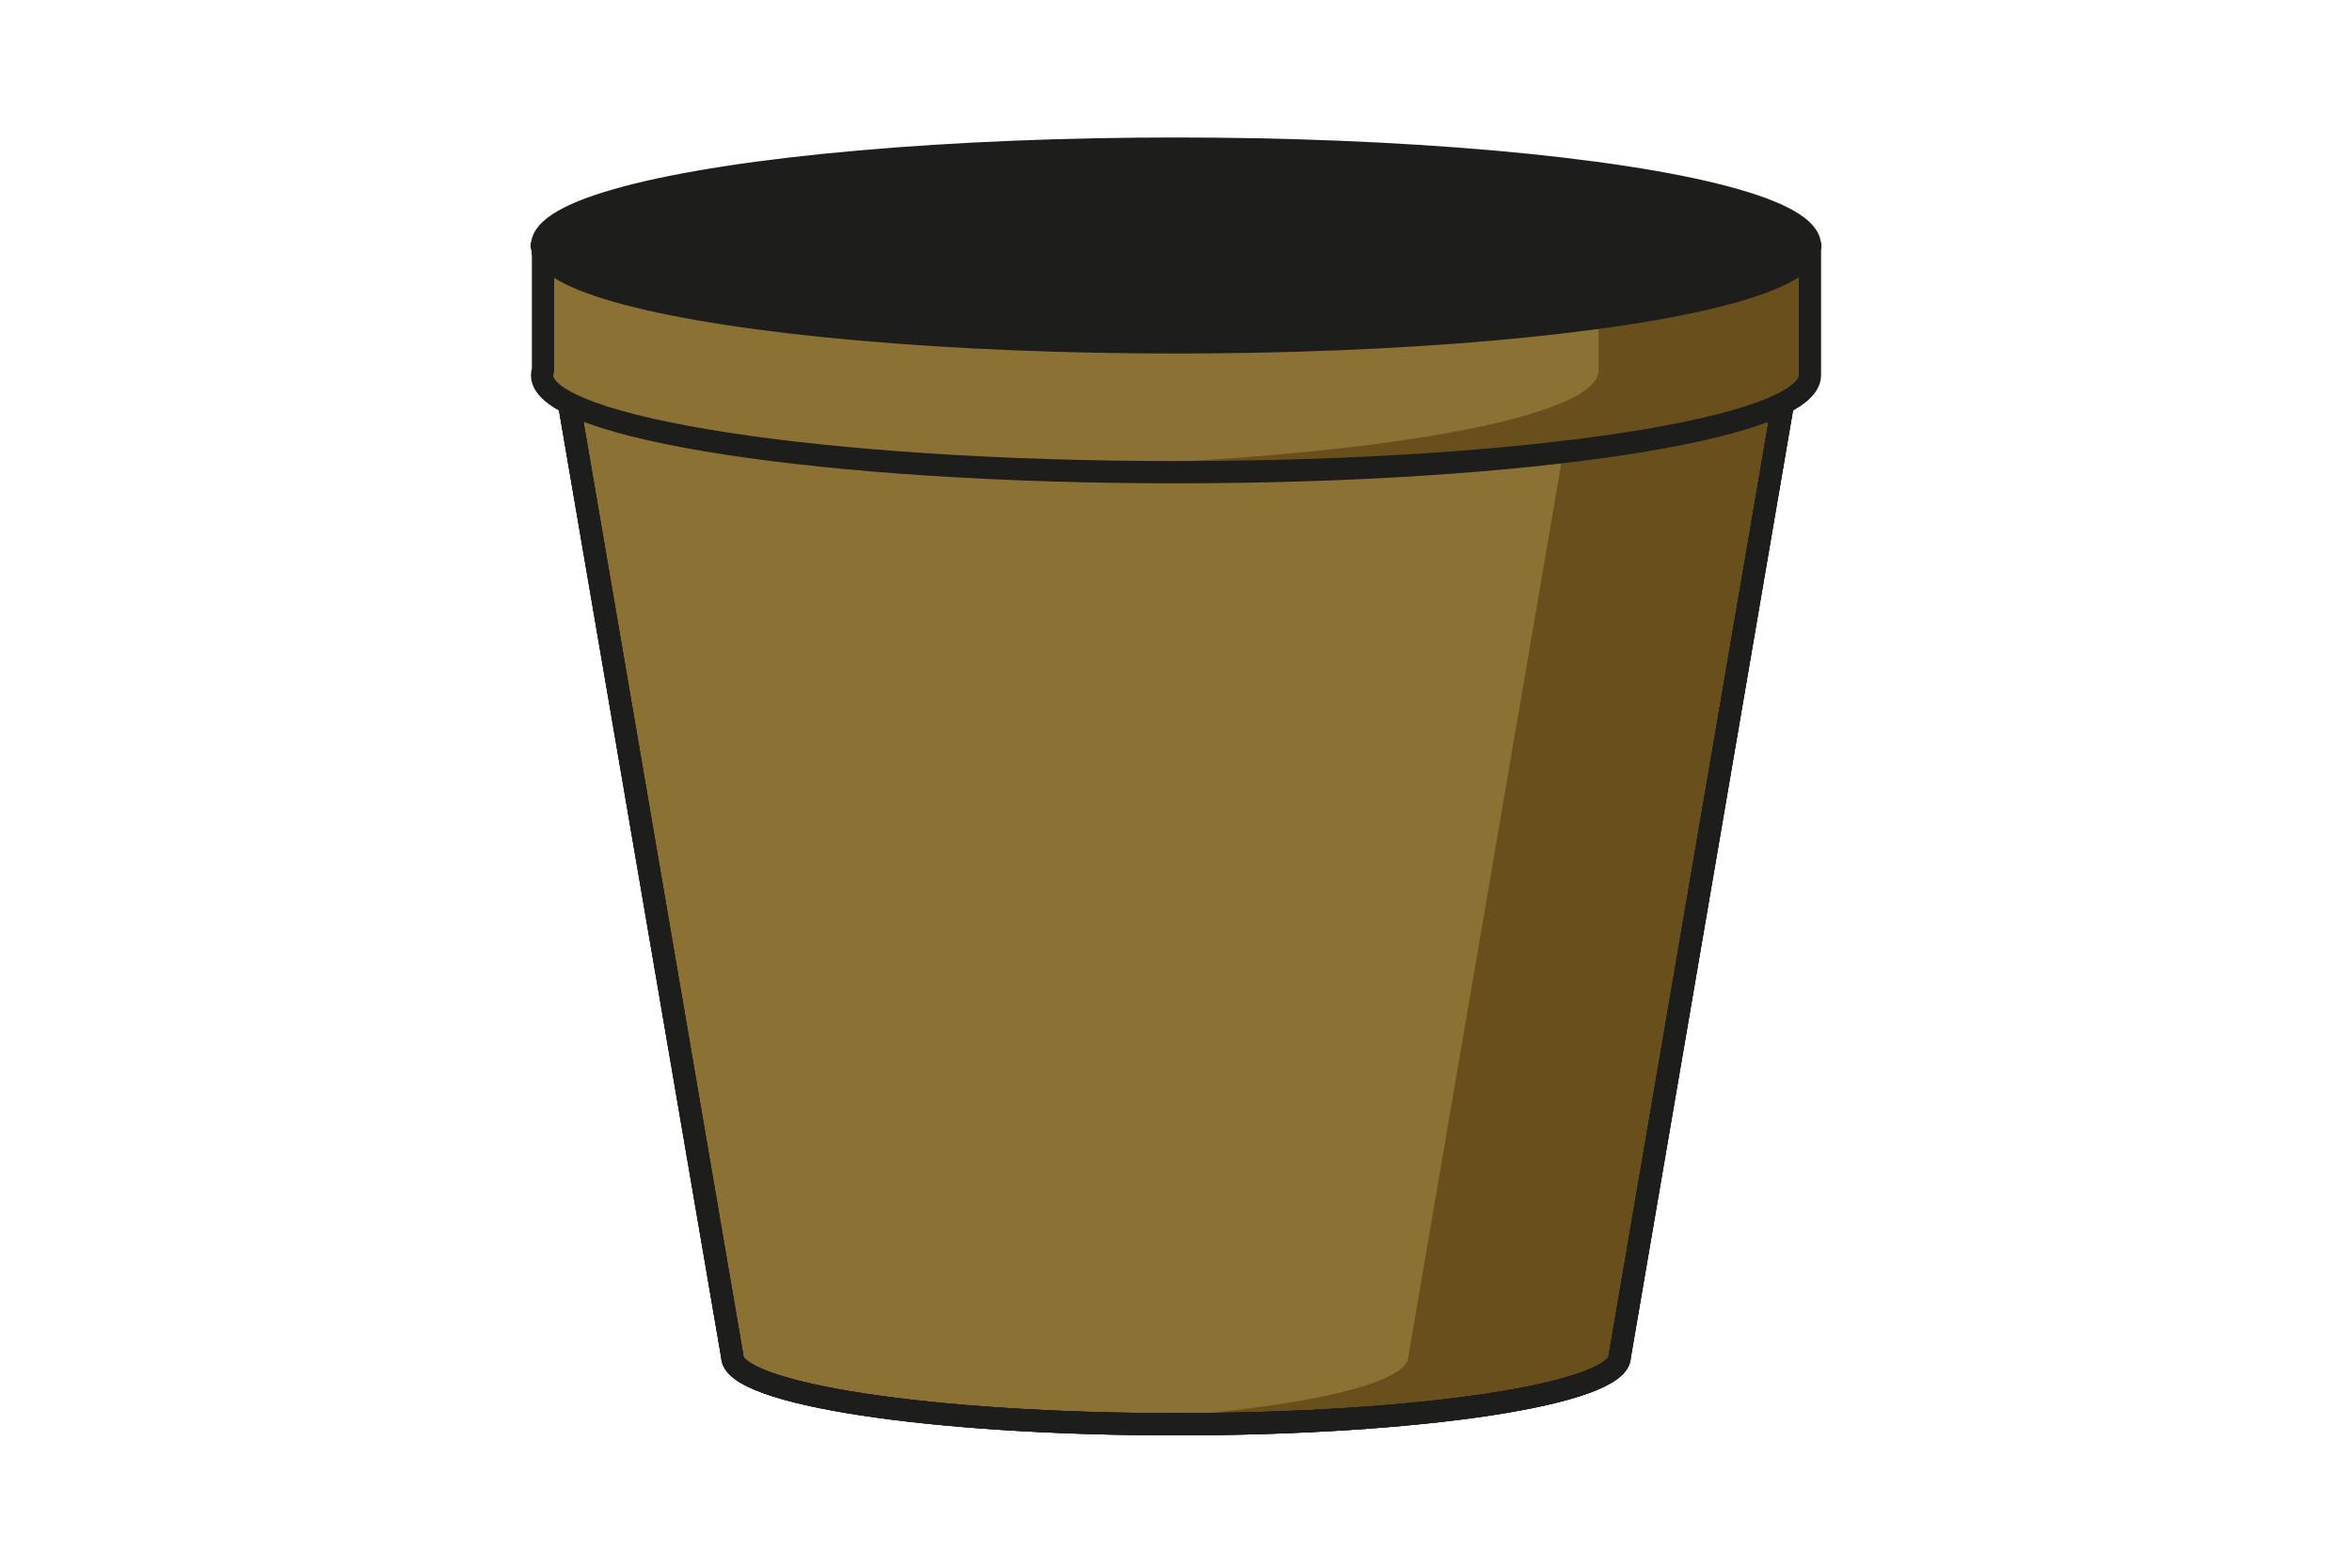 <?xml version="1.0" encoding="UTF-8"?>
<svg id="Camada_1" data-name="Camada 1" xmlns="http://www.w3.org/2000/svg" viewBox="0 0 150 100">
  <defs>
    <style>
      .cls-1 {
        fill: #8b7134;
      }

      .cls-2 {
        fill: none;
      }

      .cls-2, .cls-3 {
        stroke: #1d1d1b;
        stroke-linecap: round;
        stroke-linejoin: round;
        stroke-width: 1.42px;
      }

      .cls-3 {
        fill: #1d1d1b;
      }

      .cls-4 {
        fill: #694f1c;
      }
    </style>
  </defs>
  <path class="cls-1" d="M34.57,15.66l12.13,70.86c0,2.39,12.67,4.33,28.3,4.33s28.3-1.94,28.3-4.33l12.13-70.86H34.57Z"/>
  <path class="cls-4" d="M34.57,15.66h0s67.38,0,67.38,0l-12.13,70.86c0,2.03-9.17,3.74-21.53,4.2,2.15.08,4.4.12,6.71.12,15.63,0,28.3-1.94,28.3-4.33l12.13-70.86H34.57Z"/>
  <path class="cls-2" d="M34.57,15.66l12.13,70.86c0,2.39,12.67,4.33,28.3,4.33s28.3-1.94,28.3-4.33l12.13-70.86H34.57Z"/>
  <path class="cls-2" d="M34.57,15.66l12.13,70.86c0,2.39,12.67,4.33,28.3,4.33s28.3-1.94,28.3-4.33l12.13-70.86H34.57Z"/>
  <path class="cls-2" d="M34.57,15.66l12.13,70.86c0,2.39,12.67,4.33,28.3,4.33s28.3-1.94,28.3-4.33l12.13-70.86H34.57Z"/>
  <g>
    <g>
      <path class="cls-1" d="M34.63,15.66v7.64c-.04.11-.06.22-.06.32,0,3.41,18.1,6.18,40.43,6.18s40.43-2.77,40.43-6.18v-7.96H34.63Z"/>
      <ellipse class="cls-1" cx="75" cy="15.33" rx="40.43" ry="6.18"/>
    </g>
    <path class="cls-4" d="M101.95,19.94v3.68c0,3.06-14.57,5.6-33.69,6.1,2.19.06,4.44.09,6.74.09,22.33,0,40.43-2.77,40.43-6.18v-7.96h-.06c-.57,1.7-5.64,3.22-13.42,4.28Z"/>
  </g>
  <g>
    <path class="cls-2" d="M34.63,15.98v7.64c-.04.11-.06.22-.06.32,0,3.41,18.1,6.18,40.43,6.18s40.43-2.77,40.43-6.18v-7.96H34.63Z"/>
    <ellipse class="cls-3" cx="75" cy="15.66" rx="40.43" ry="6.18"/>
  </g>
</svg>